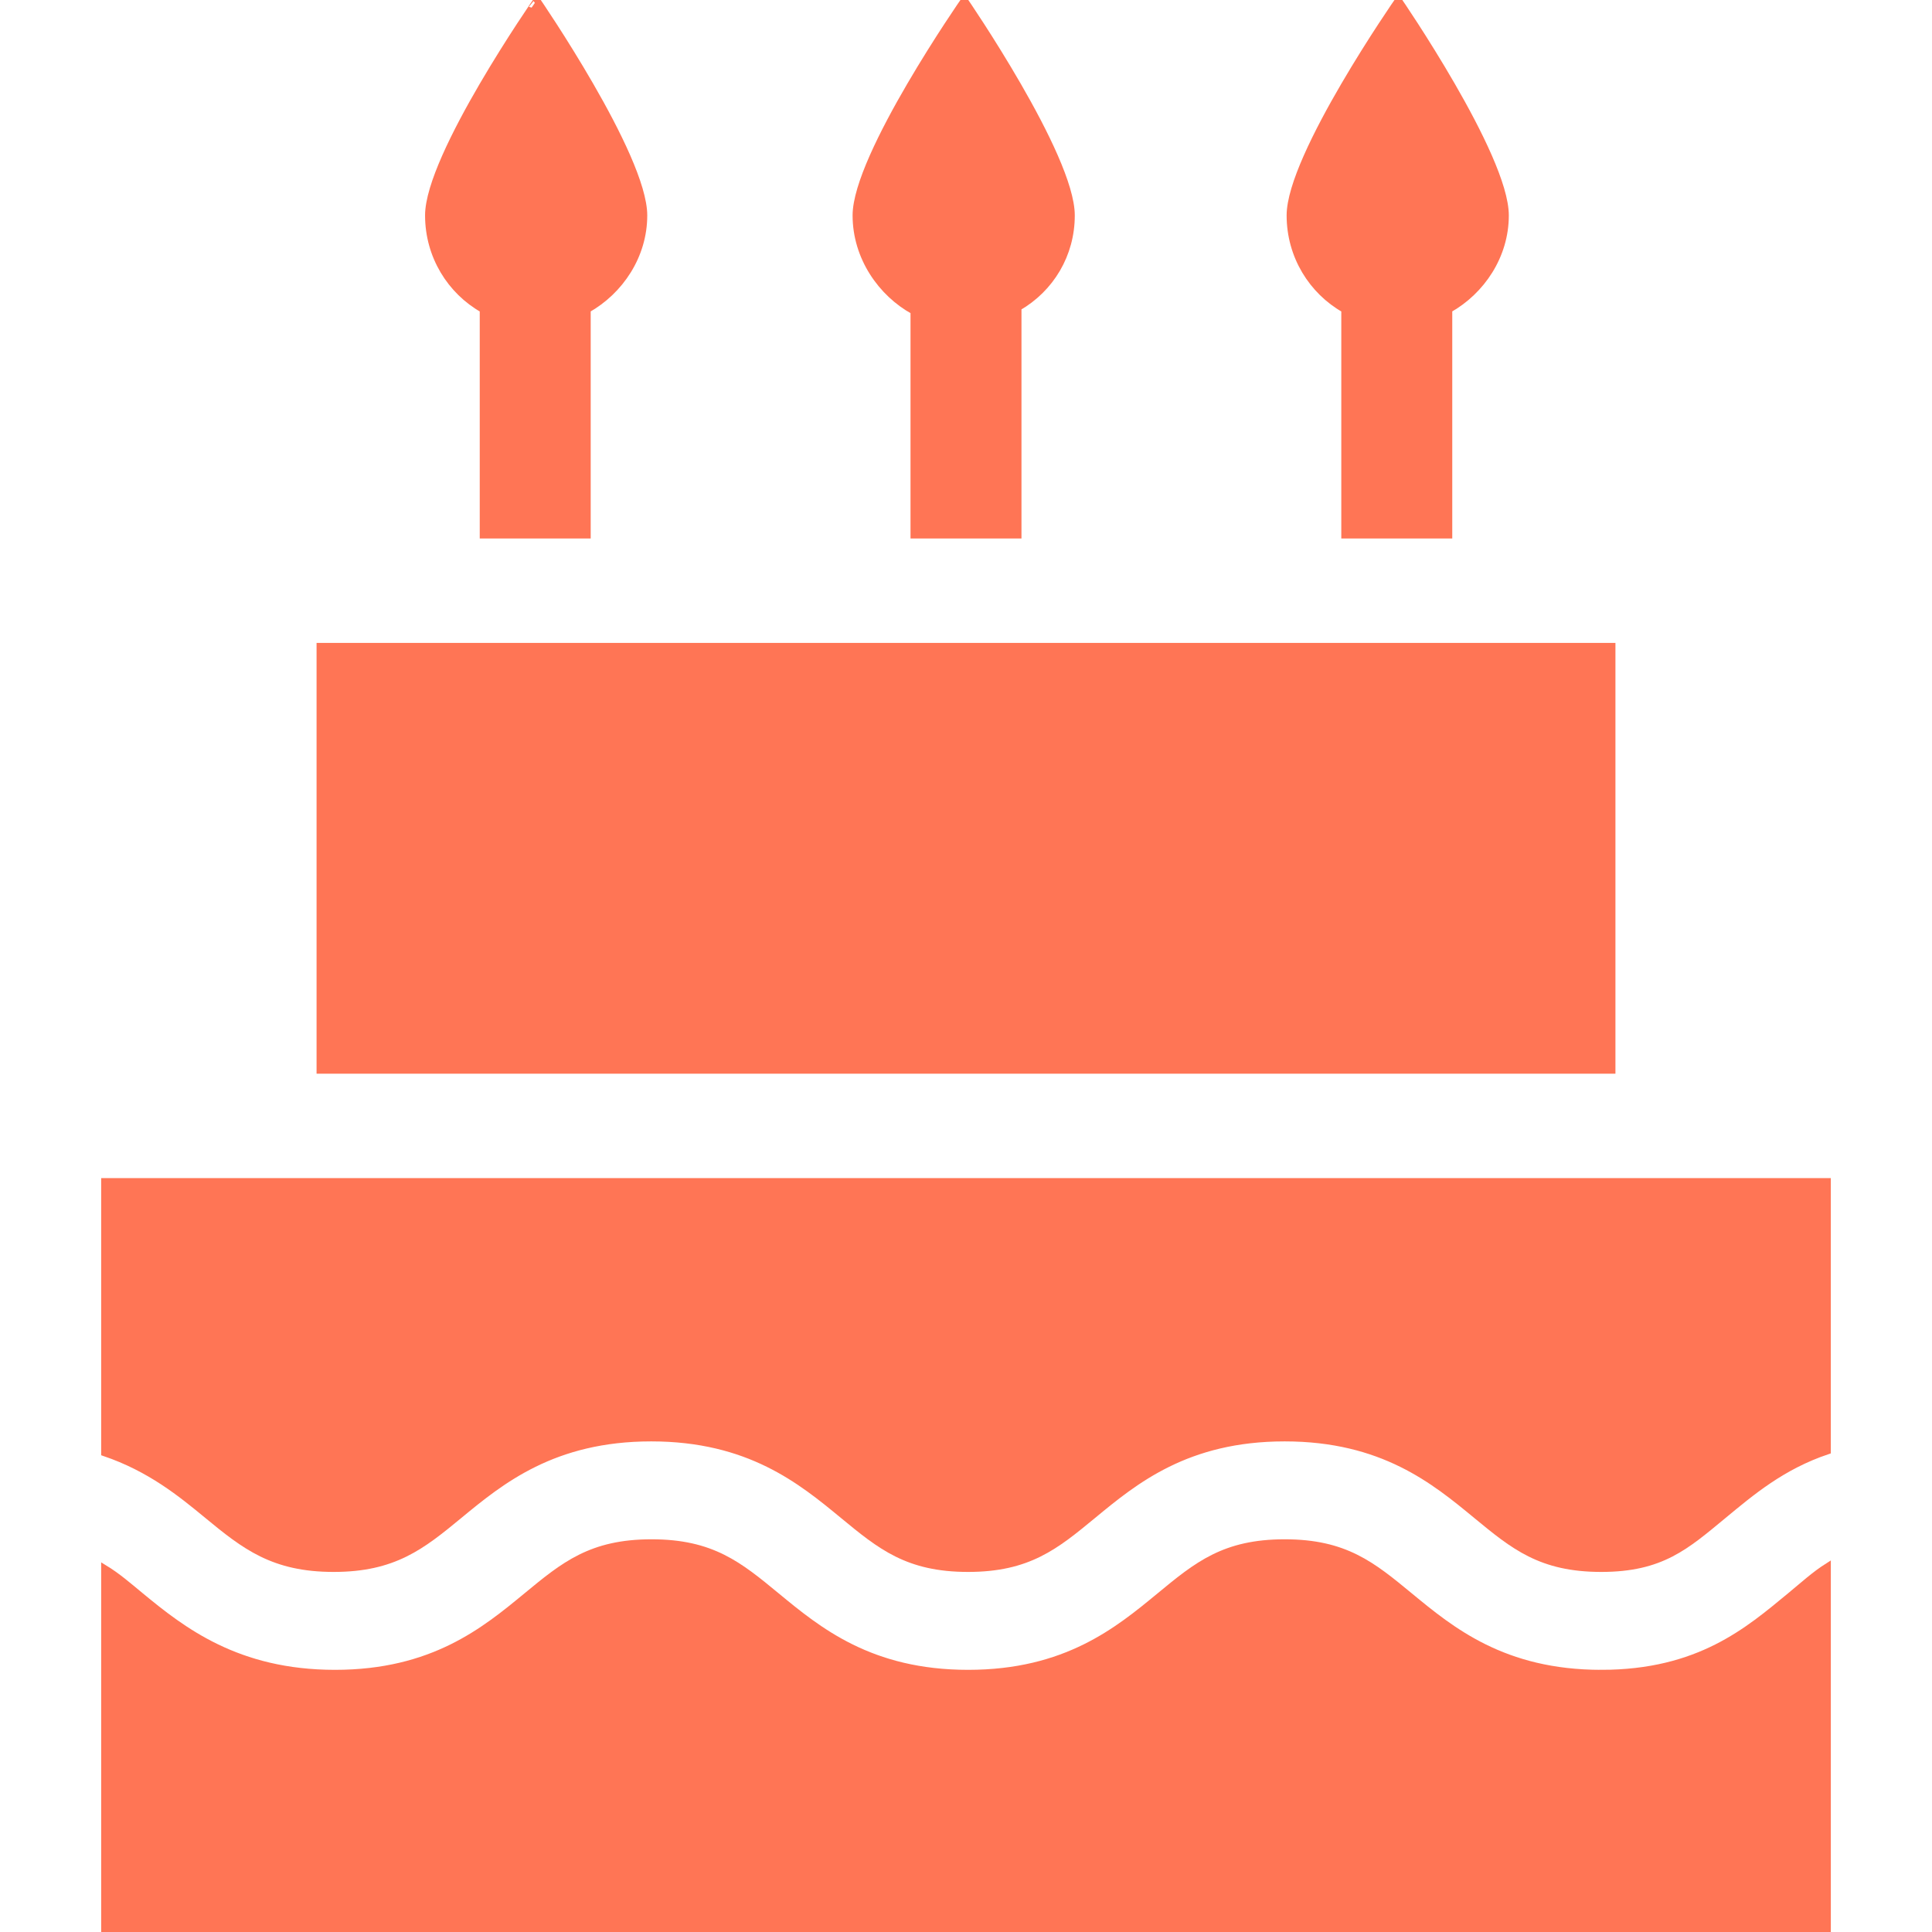 <?xml version='1.0' encoding='iso-8859-1'?>
<svg version="1.1" xmlns="http://www.w3.org/2000/svg" viewBox="0 0 296 296" xmlns:xlink="http://www.w3.org/1999/xlink" enable-background="new 0 0 296 296" fill="#FF7555" stroke="#FF75555">
  <g>
    <path d="m245.328,256.334c-14.999,0-22.952-6.559-29.342-11.828-5.753-4.744-9.909-8.172-19.162-8.172-9.251,0-13.407,3.428-19.159,8.172-6.389,5.27-14.341,11.828-29.339,11.828-14.998,0-22.95-6.559-29.34-11.828-5.753-4.744-9.908-8.172-19.16-8.172-9.25,0-13.406,3.428-19.157,8.172-6.39,5.27-14.342,11.828-29.34,11.828-14.998,0-23.366-6.559-29.755-11.828-1.932-1.594-3.574-3.032-5.574-4.249v55.743h264v-56.015c-2,1.271-3.669,2.808-5.747,4.521-6.389,5.269-13.926,11.828-28.925,11.828z"/>
    <path d="m16,181v41.599c7,2.378 11.709,6.227 15.755,9.563 5.751,4.744 10.115,8.172 19.365,8.172 9.251,0 13.511-3.428 19.263-8.172 6.389-5.27 14.393-11.828 29.39-11.828 14.998,0 22.976,6.559 29.366,11.828 5.753,4.744 9.921,8.172 19.173,8.172 9.251,0 13.414-3.428 19.166-8.172 6.389-5.27 14.344-11.828 29.342-11.828 14.999,0 22.954,6.559 29.343,11.828 5.753,4.744 9.91,8.172 19.163,8.172 9.252,0 12.993-3.428 18.746-8.172 4.216-3.477 8.926-7.502 15.926-9.848v-41.314h-263.998z"/>
    <rect width="198" x="49" y="99" height="65"/>
    <path d="M90,47.426c5-2.816,8.665-8.219,8.665-14.426c0-9.112-16.417-33-16.417-33S65.624,23.888,65.624,33   c0,6.209,3.376,11.611,8.376,14.427V82h16V47.426z"/>
    <path d="M156,47.123c5-2.889,8.167-8.124,8.167-14.123c0-9.112-16.417-33-16.417-33s-16.625,23.888-16.625,33   c0,6.408,3.874,11.951,8.874,14.684V82h16V47.123z"/>
    <path d="M222,47.426c5-2.816,8.665-8.219,8.665-14.426c0-9.112-16.417-33-16.417-33s-16.625,23.888-16.625,33   c0,6.209,3.376,11.611,8.376,14.427V82h16V47.426z"/>
  </g>
</svg>
